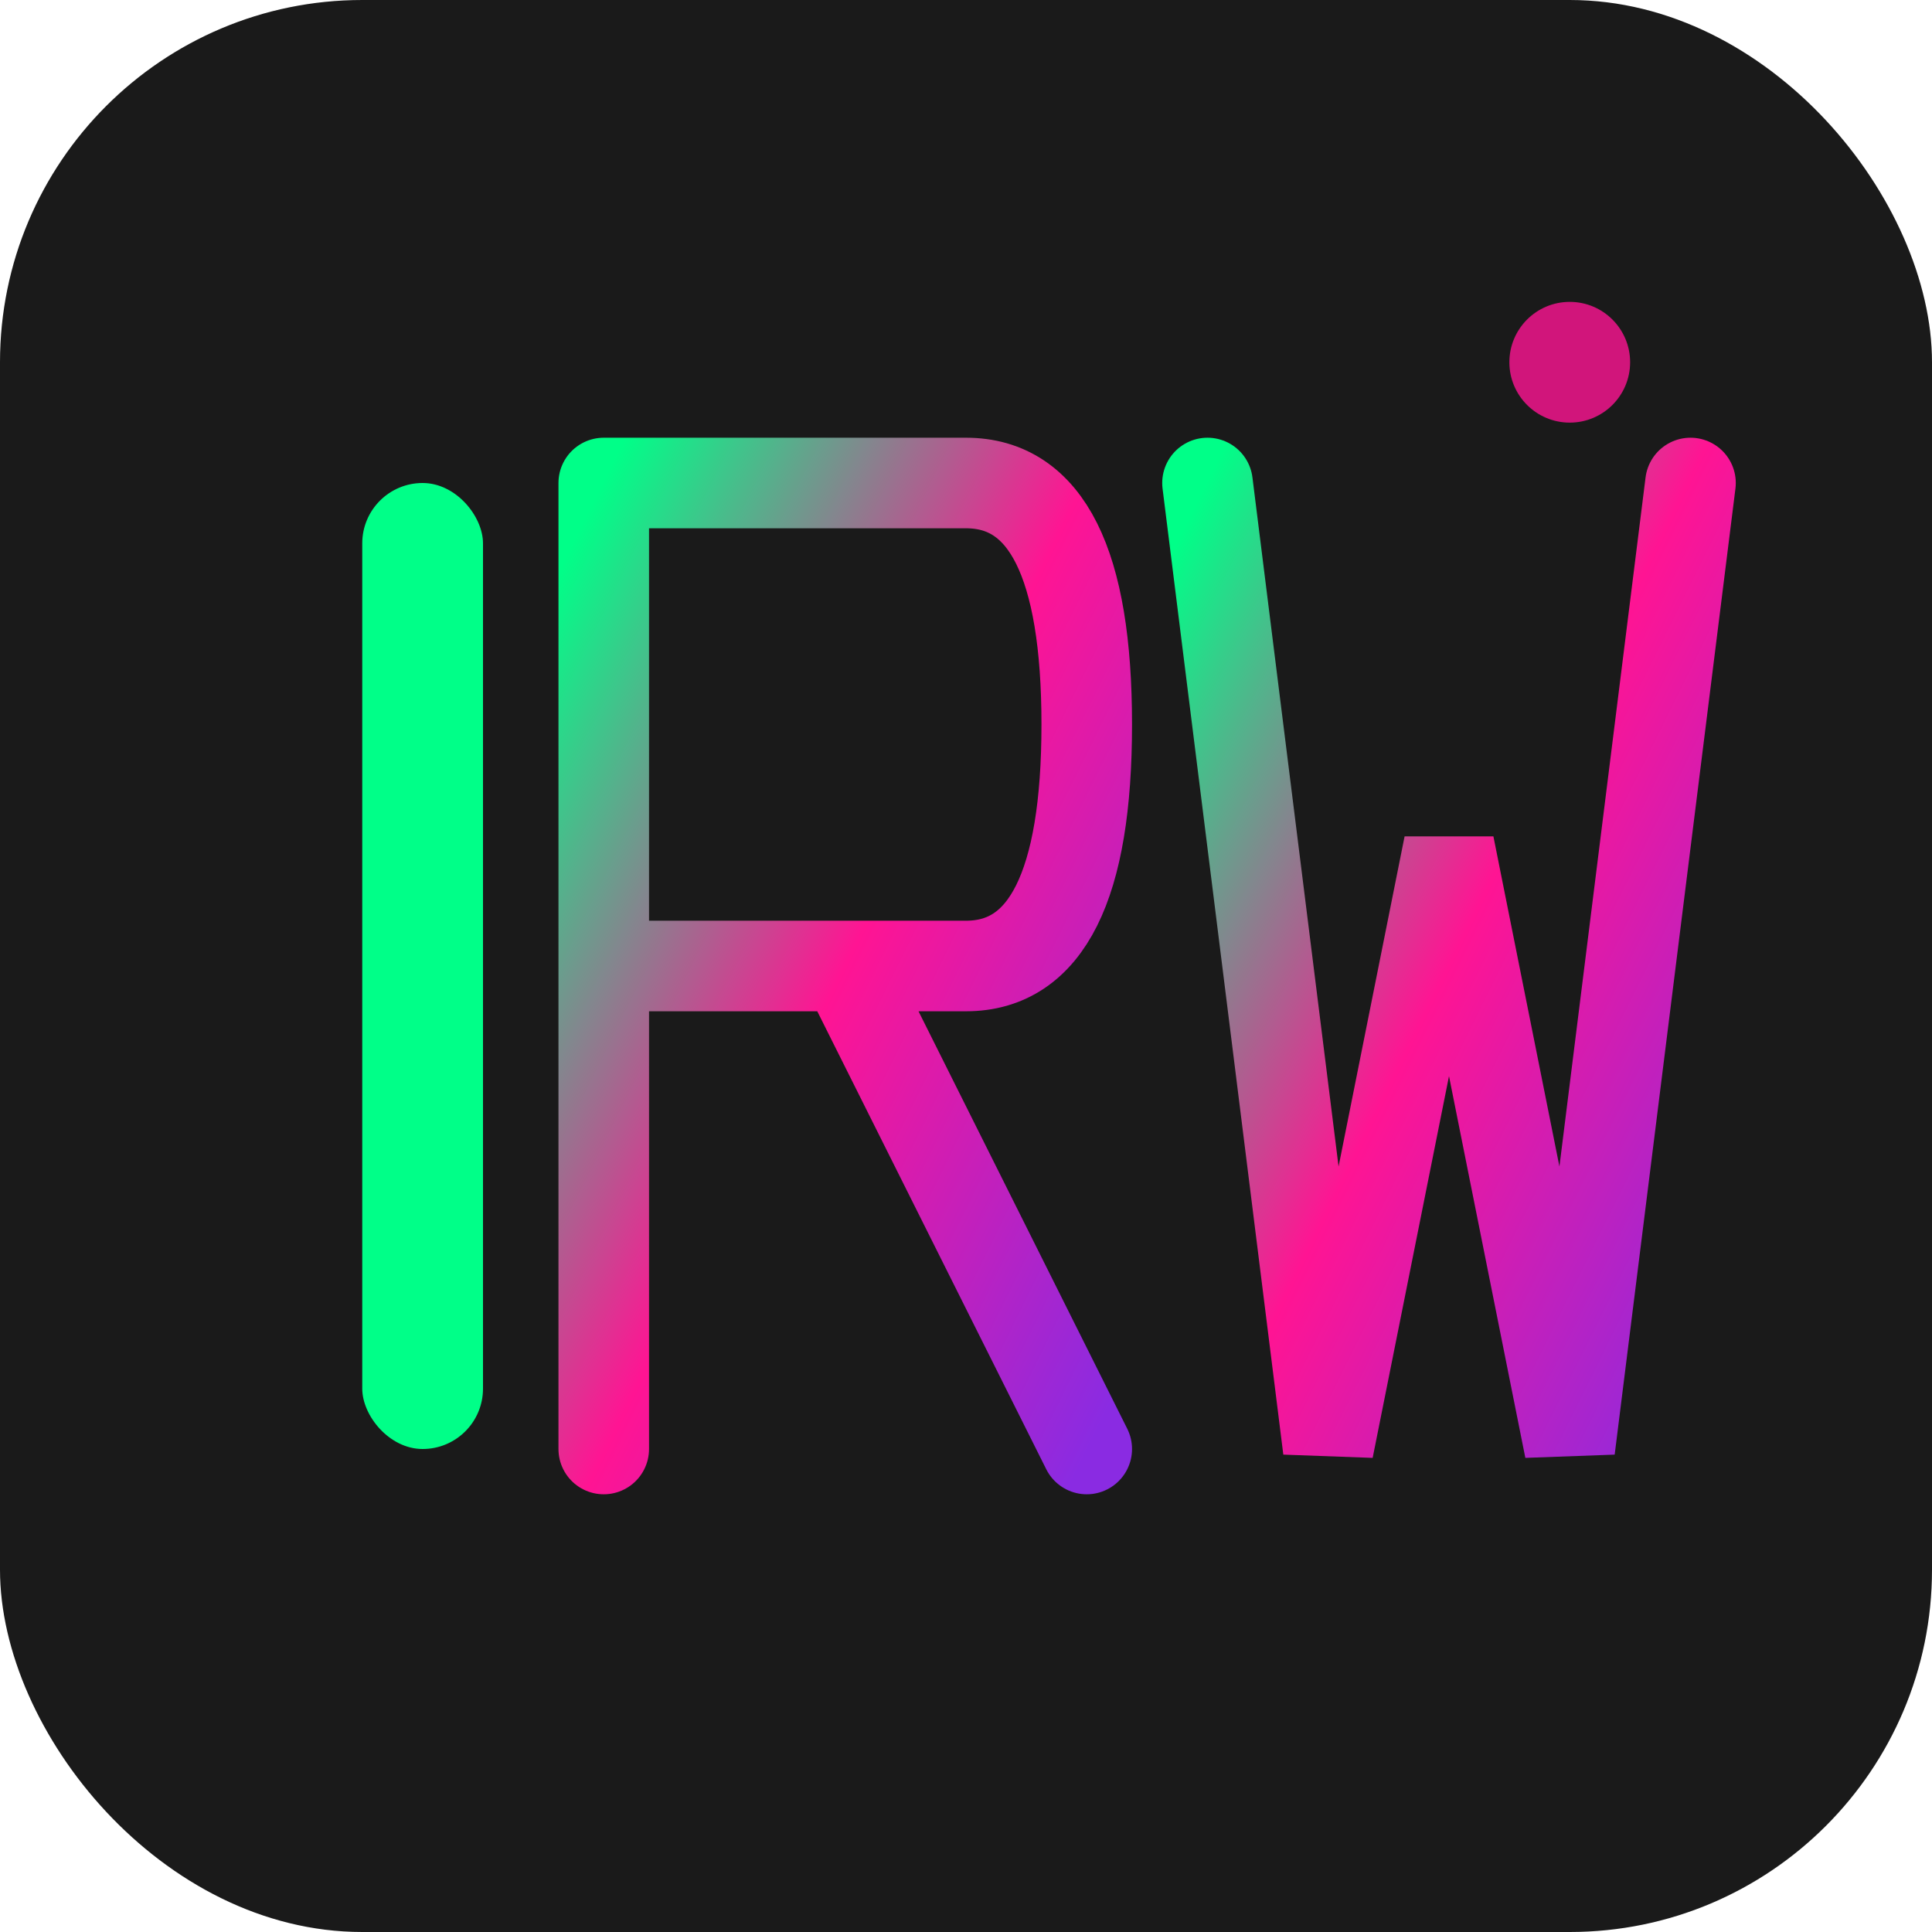 <?xml version="1.0" encoding="UTF-8"?>
<svg width="32" height="32" viewBox="0 0 32 32" xmlns="http://www.w3.org/2000/svg">
  <defs>
    <linearGradient id="faviconGradient" x1="0%" y1="0%" x2="100%" y2="100%">
      <stop offset="0%" style="stop-color:#00FF88;stop-opacity:1" />
      <stop offset="50%" style="stop-color:#FF1493;stop-opacity:1" />
      <stop offset="100%" style="stop-color:#8A2BE2;stop-opacity:1" />
    </linearGradient>
  </defs>
  
  <!-- Background -->
  <rect width="32" height="32" fill="#1A1A1A" rx="6"/>
  
  <!-- Terminal cursor -->
  <rect x="6" y="8" width="2" height="16" fill="#00FF88" rx="1">
    <animate attributeName="opacity" values="1;0.2;1" dur="1.5s" repeatCount="indefinite"/>
  </rect>
  
  <!-- Simplified RW -->
  <path d="M 10 8 L 10 24 M 10 8 L 16 8 Q 18 8 18 12 Q 18 16 16 16 L 10 16 M 14 16 L 18 24" 
        stroke="url(#faviconGradient)" stroke-width="1.5" fill="none" stroke-linecap="round"/>
  
  <path d="M 20 8 L 22 24 L 24 14 L 26 24 L 28 8" 
        stroke="url(#faviconGradient)" stroke-width="1.5" fill="none" stroke-linecap="round"/>
  
  <!-- Hot pink energy dot -->
  <circle cx="26" cy="6" r="1" fill="#FF1493" opacity="0.8">
    <animate attributeName="opacity" values="0.8;0.3;0.8" dur="2s" repeatCount="indefinite"/>
  </circle>
</svg>


